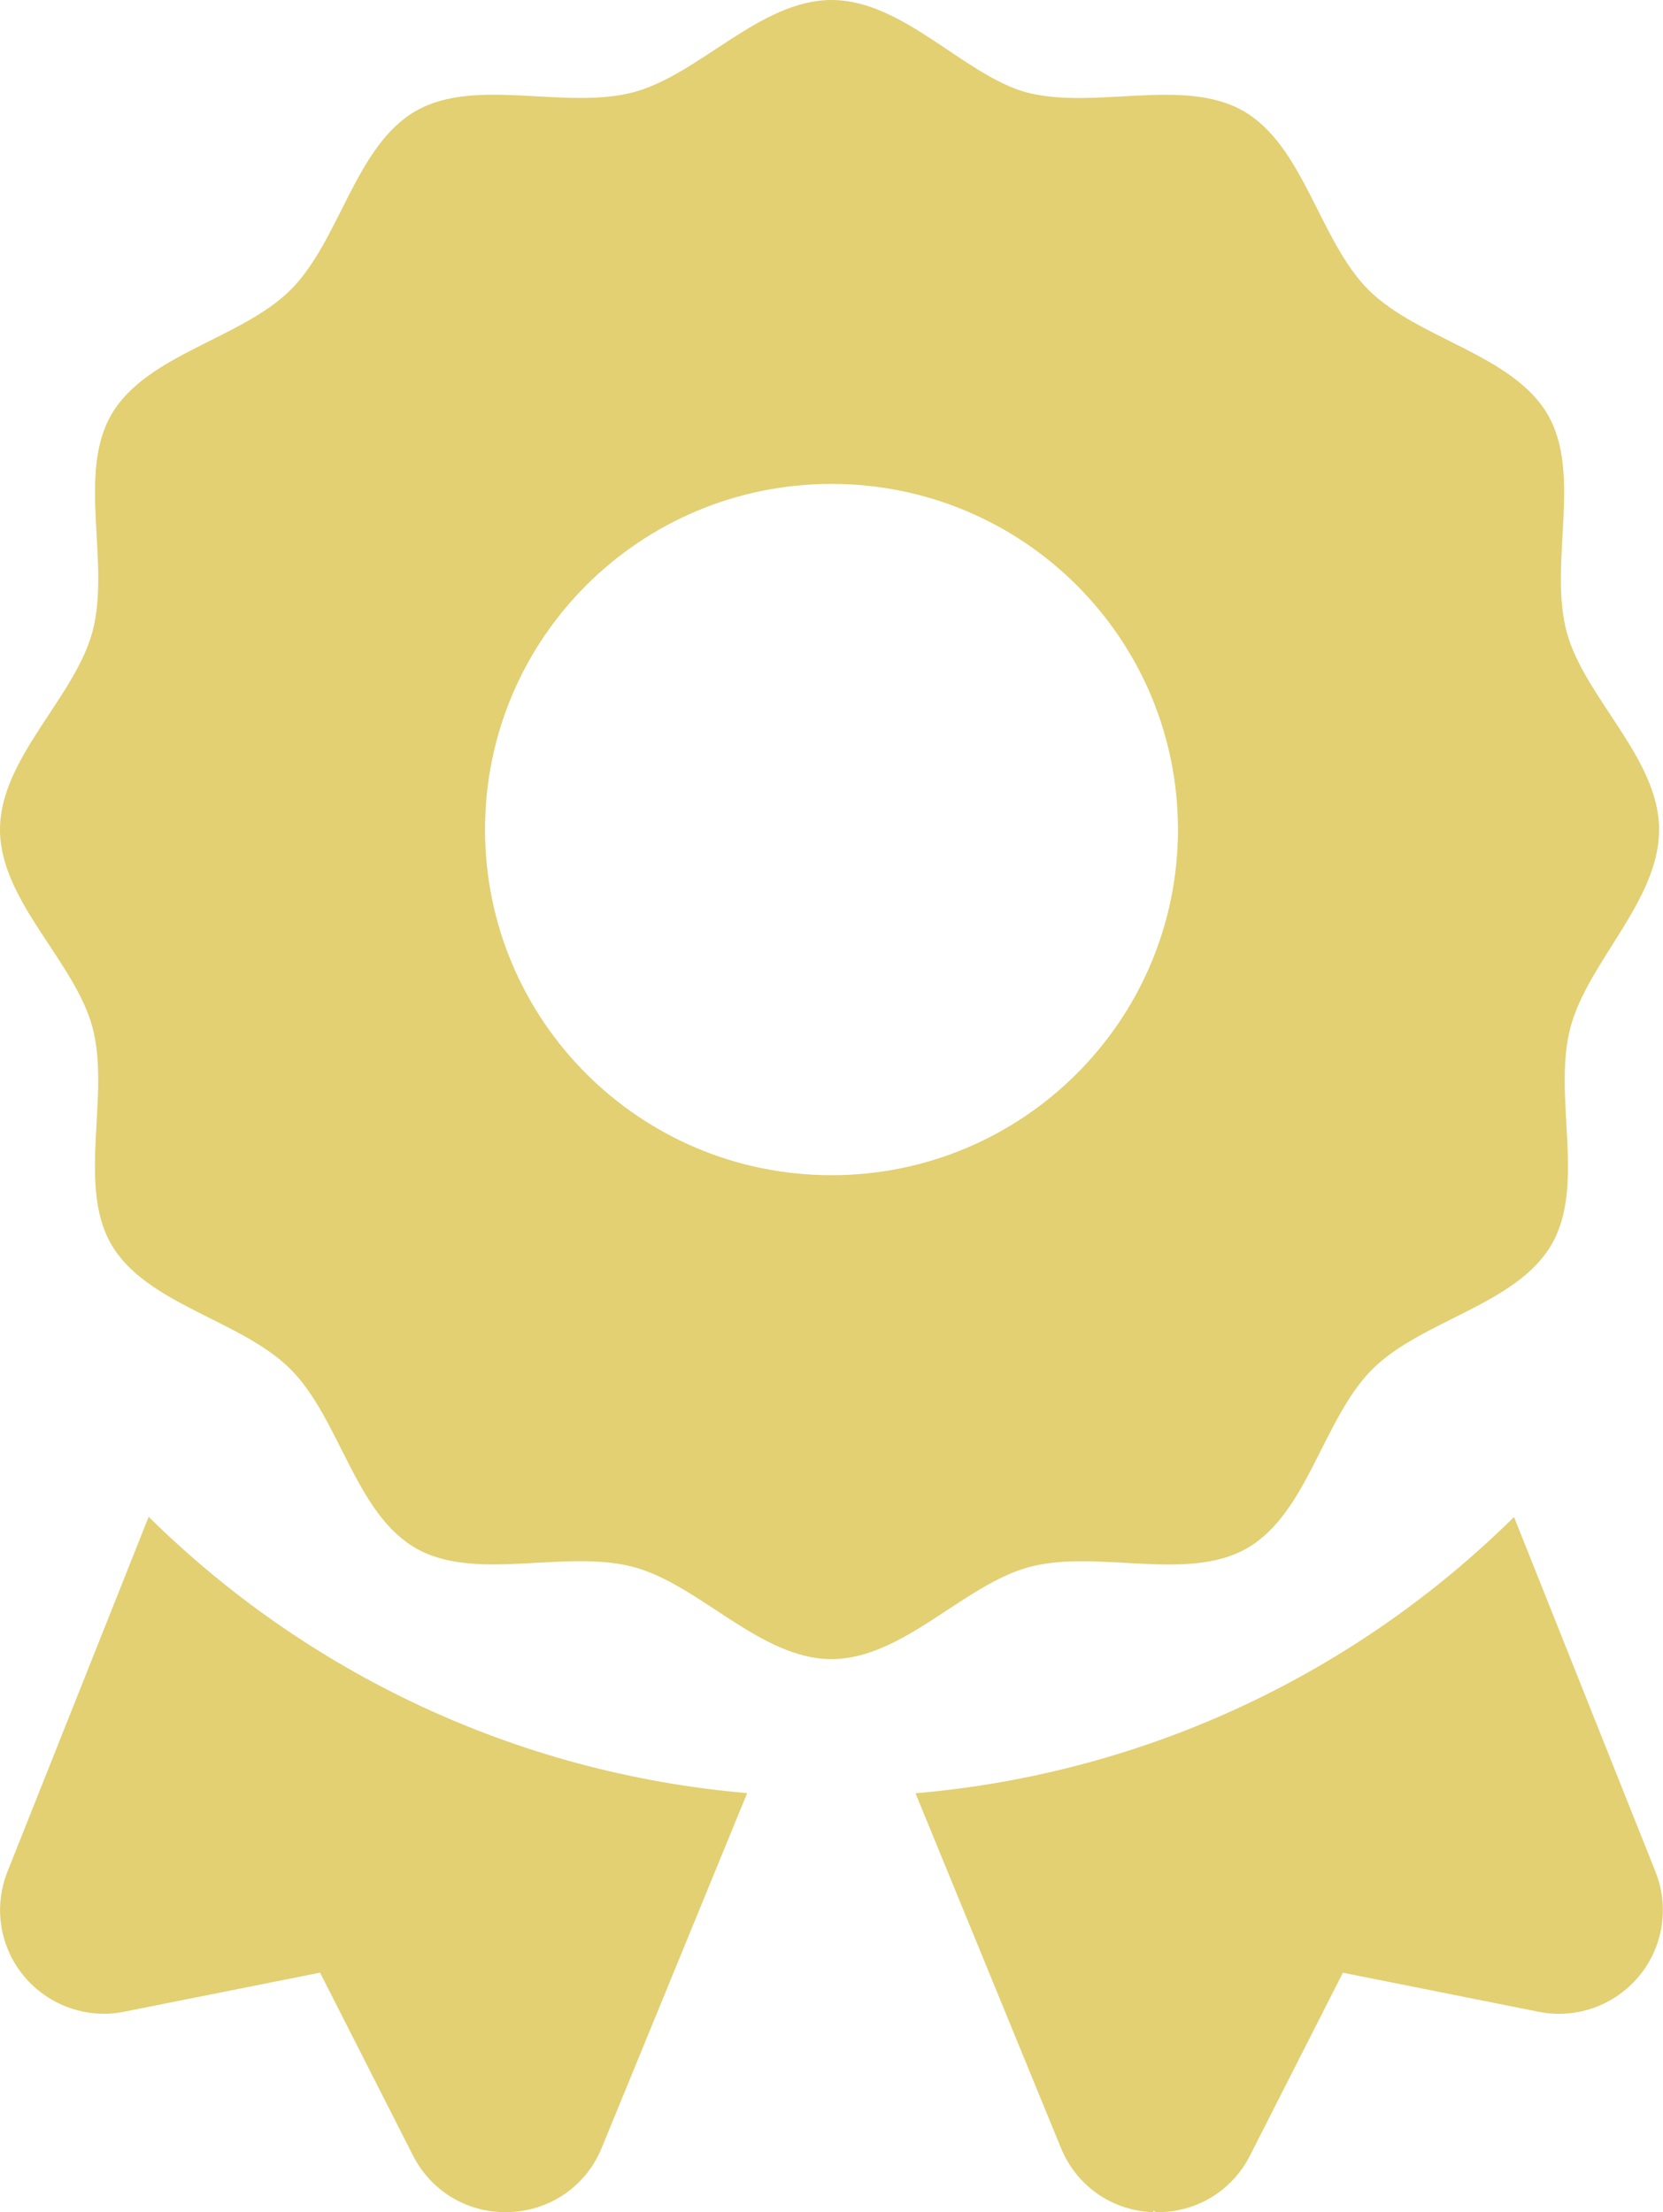 <svg width="206" height="274" viewBox="0 0 206 274" fill="none" xmlns="http://www.w3.org/2000/svg">
<g clip-path="url(#clip0_65_189)">
<path d="M154.5 191.746C162 187.418 163.904 175.67 169.993 169.596C176.082 163.522 187.857 161.633 192.197 154.146C196.478 146.767 192.286 135.662 194.543 127.233C196.719 119.072 205.517 111.58 205.517 102.75C205.517 93.92 196.253 86.417 194.069 78.277C191.812 69.849 196.007 58.744 191.728 51.364C187.39 43.883 175.618 41.988 169.529 35.914C163.44 29.84 161.541 18.094 154.041 13.764C146.644 9.494 135.512 13.677 127.063 11.423C119.362 9.242 111.852 0 103 0C94.148 0 86.638 9.242 78.484 11.42C70.008 13.668 58.903 9.488 51.489 13.754C43.99 18.083 42.09 29.83 36.002 35.898C29.918 41.972 18.138 43.867 13.798 51.348C9.517 58.707 13.712 69.838 11.453 78.24C9.265 86.428 0 93.92 0 102.75C0 111.58 9.265 119.083 11.448 127.223C13.705 135.651 9.509 146.756 13.788 154.136C18.132 161.617 29.902 163.49 35.986 169.591C42.074 175.665 43.974 187.412 51.478 191.746C58.876 196.016 70.002 191.831 78.452 194.085C86.638 196.242 94.148 205.5 103 205.5C111.852 205.5 119.373 196.258 127.538 194.08C135.992 191.854 147.097 196.028 154.5 191.746ZM60.083 102.75C60.083 79.059 79.294 59.938 103 59.938C126.706 59.938 145.917 79.059 145.917 102.75C145.917 126.388 126.706 145.562 103 145.562C79.294 145.562 60.083 126.404 60.083 102.75ZM0.922 231.83C0.064 233.979 -0.196 236.32 0.17 238.604C0.536 240.888 1.514 243.032 3.001 244.807C6.035 248.42 10.796 250.104 15.404 249.168L39.646 244.333L51.143 266.954C53.356 271.324 57.723 274 62.605 274C62.789 274 62.961 273.994 63.145 273.986C68.242 273.785 72.614 270.731 74.54 266.022L92.554 222.097C63.741 219.614 37.835 207.048 18.416 187.874L0.922 231.83ZM187.546 187.893C168.153 207.068 142.242 219.633 113.407 222.117L131.422 266.042C133.35 270.75 137.72 273.802 142.816 274.005C143.02 273.518 142.752 274 143.395 274C148.274 274 152.638 271.339 154.849 266.968L166.345 244.342L190.588 249.177C195.198 250.113 199.959 248.429 202.99 244.816C204.477 243.041 205.456 240.898 205.822 238.613C206.187 236.329 205.928 233.988 205.069 231.839L187.546 187.893Z" fill="#E2D072"/>
</g>
<defs>
<clipPath id="clip0_65_189">
<rect width="206" height="274" fill="white"/>
</clipPath>
</defs>
</svg>
